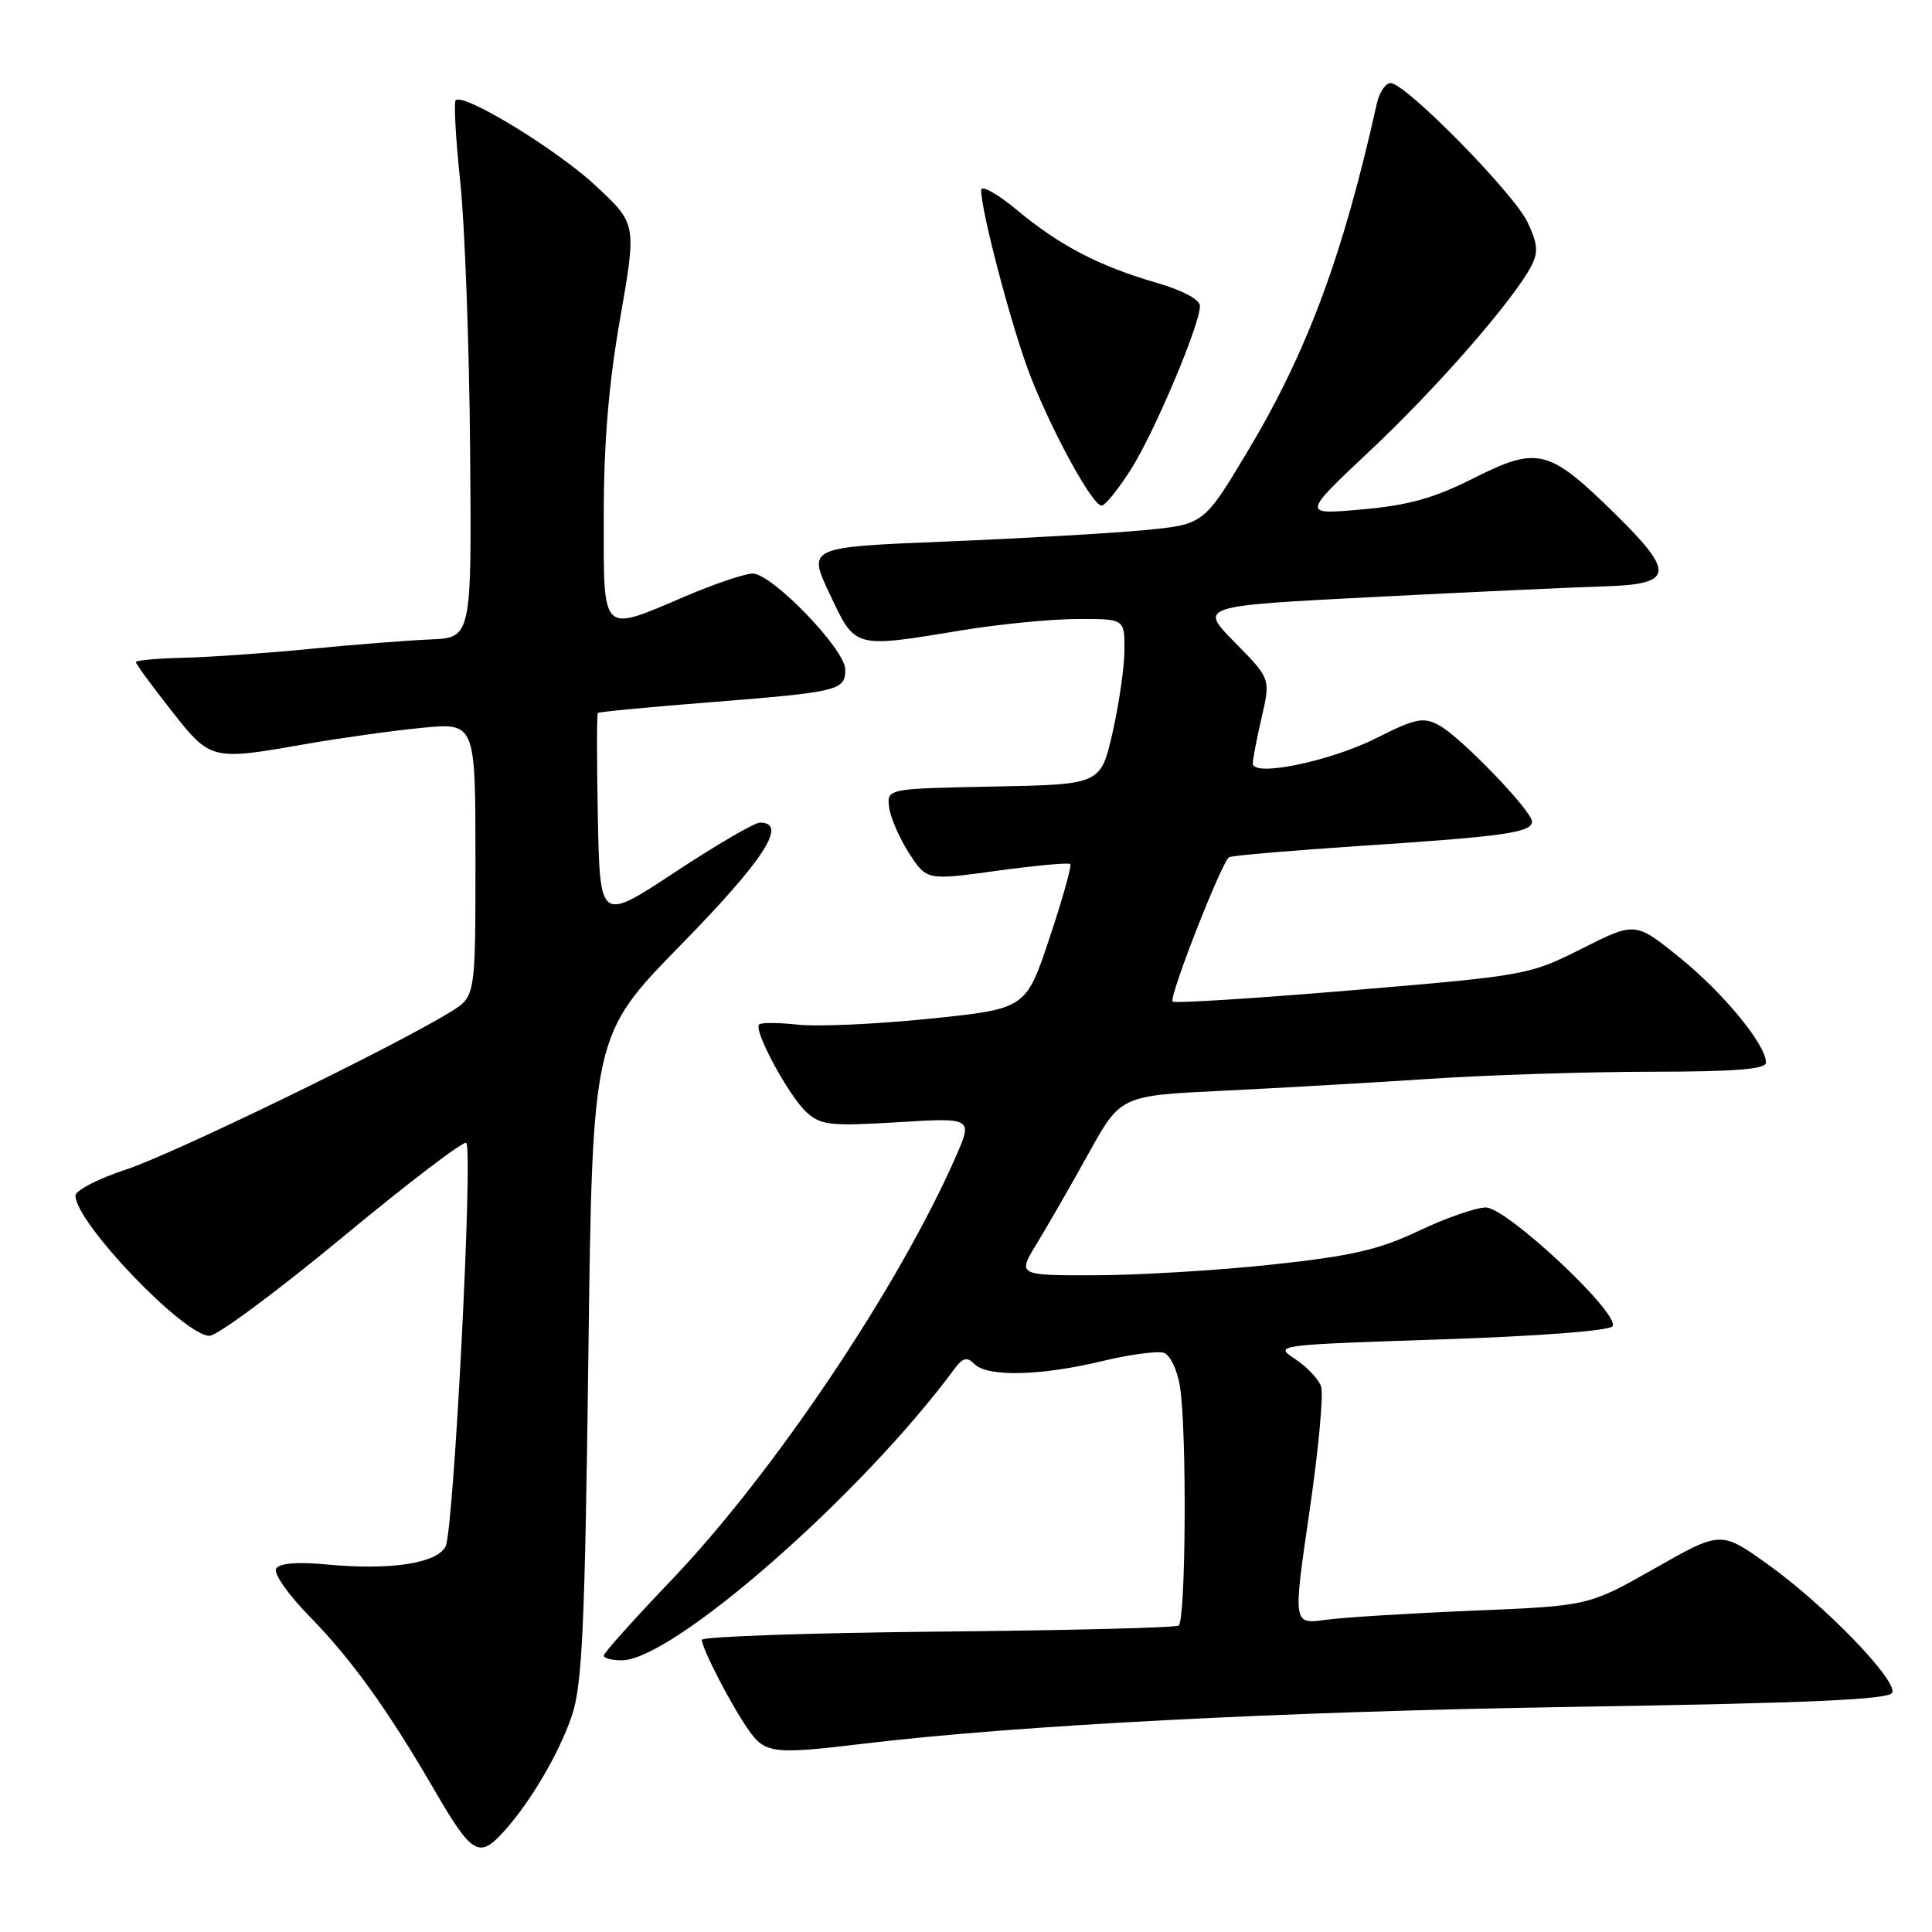 <?xml version="1.0" encoding="UTF-8" standalone="no"?>
<!DOCTYPE svg PUBLIC "-//W3C//DTD SVG 1.1//EN" "http://www.w3.org/Graphics/SVG/1.1/DTD/svg11.dtd" >
<svg xmlns="http://www.w3.org/2000/svg" xmlns:xlink="http://www.w3.org/1999/xlink" version="1.1" viewBox="0 0 256 256">
 <g >
 <path fill="currentColor"
d=" M 66.70 242.75 C 70.27 238.82 74.08 232.35 75.77 227.35 C 77.15 223.27 77.50 215.69 77.96 179.84 C 78.50 137.17 78.50 137.17 90.25 125.17 C 101.25 113.93 104.44 109.00 100.70 109.00 C 99.98 109.00 94.92 111.95 89.45 115.56 C 79.50 122.12 79.50 122.12 79.22 108.42 C 79.07 100.89 79.07 94.61 79.22 94.47 C 79.37 94.32 86.03 93.69 94.00 93.06 C 111.20 91.69 112.00 91.50 112.00 88.71 C 112.00 86.05 102.30 76.00 99.73 76.00 C 98.72 76.00 94.72 77.35 90.84 79.00 C 79.52 83.82 80.00 84.30 80.00 68.31 C 80.00 58.72 80.65 50.88 82.18 42.14 C 84.36 29.66 84.36 29.66 78.90 24.58 C 73.71 19.76 61.41 12.26 60.38 13.29 C 60.11 13.56 60.39 18.44 60.99 24.14 C 61.59 29.84 62.18 45.75 62.29 59.50 C 62.50 84.50 62.50 84.50 57.00 84.73 C 53.98 84.86 46.78 85.42 41.00 85.99 C 35.22 86.56 27.69 87.08 24.25 87.16 C 20.81 87.24 18.00 87.50 18.00 87.73 C 18.00 87.97 20.09 90.83 22.65 94.08 C 27.92 100.79 27.94 100.80 40.57 98.58 C 45.01 97.80 51.87 96.84 55.82 96.45 C 63.00 95.74 63.00 95.74 63.00 113.89 C 63.00 132.03 63.00 132.03 59.75 134.05 C 52.37 138.62 23.02 152.89 16.75 154.95 C 13.04 156.17 10.00 157.73 10.00 158.43 C 10.00 161.98 24.37 177.00 27.76 177.00 C 28.78 177.00 36.71 171.12 45.40 163.93 C 54.08 156.74 61.45 151.12 61.78 151.44 C 62.71 152.37 60.12 202.90 59.04 204.92 C 57.85 207.16 51.75 208.09 43.39 207.31 C 39.40 206.93 37.04 207.12 36.59 207.85 C 36.21 208.47 38.17 211.28 41.06 214.23 C 46.56 219.85 51.34 226.49 57.45 237.00 C 62.52 245.75 63.45 246.32 66.70 242.75 Z  M 114.50 231.04 C 134.70 228.61 169.97 226.78 208.42 226.17 C 240.19 225.66 250.43 225.20 250.74 224.27 C 251.32 222.53 241.67 212.59 234.26 207.30 C 228.03 202.84 228.03 202.84 219.26 207.82 C 210.50 212.79 210.50 212.79 195.21 213.42 C 186.80 213.77 177.98 214.31 175.62 214.64 C 171.33 215.23 171.33 215.23 173.50 200.36 C 174.70 192.19 175.40 184.69 175.05 183.71 C 174.71 182.73 173.16 181.09 171.60 180.07 C 168.80 178.23 168.91 178.21 190.91 177.48 C 204.02 177.04 213.30 176.33 213.67 175.73 C 214.69 174.08 199.65 160.00 196.88 160.00 C 195.57 160.00 191.57 161.39 188.00 163.09 C 182.68 165.61 179.14 166.42 168.50 167.57 C 161.35 168.33 150.84 168.97 145.15 168.98 C 134.80 169.00 134.80 169.00 137.40 164.75 C 138.83 162.41 141.91 157.05 144.24 152.84 C 148.49 145.18 148.49 145.18 161.99 144.53 C 169.42 144.17 181.80 143.46 189.50 142.95 C 197.20 142.44 210.36 142.02 218.75 142.01 C 229.91 142.00 234.00 141.68 234.00 140.80 C 234.00 138.43 228.40 131.61 222.61 126.92 C 216.69 122.13 216.69 122.13 209.62 125.69 C 202.64 129.20 202.26 129.27 179.20 131.21 C 166.35 132.29 155.63 132.97 155.38 132.71 C 154.84 132.18 161.88 114.19 162.86 113.59 C 163.21 113.37 171.15 112.69 180.50 112.07 C 199.30 110.84 203.00 110.31 203.00 108.86 C 203.00 107.45 193.50 97.60 190.68 96.10 C 188.59 94.98 187.57 95.18 182.40 97.79 C 176.24 100.89 166.00 103.00 166.00 101.17 C 166.00 100.61 166.53 97.85 167.18 95.04 C 168.36 89.93 168.36 89.93 163.61 85.11 C 158.86 80.29 158.86 80.29 182.18 79.10 C 195.01 78.44 208.65 77.81 212.49 77.70 C 221.76 77.43 222.01 75.97 214.12 68.20 C 205.26 59.47 203.77 59.08 195.36 63.32 C 190.02 66.01 186.68 66.95 180.49 67.50 C 172.50 68.22 172.50 68.22 181.56 59.70 C 190.41 51.39 200.55 39.76 202.91 35.24 C 203.85 33.42 203.76 32.29 202.41 29.45 C 200.58 25.59 186.24 11.01 184.27 11.01 C 183.59 11.00 182.76 12.24 182.43 13.75 C 177.92 33.99 173.19 46.69 165.20 60.00 C 159.50 69.50 159.50 69.50 151.50 70.26 C 147.10 70.67 135.29 71.35 125.25 71.76 C 107.00 72.50 107.00 72.50 109.96 78.75 C 113.38 85.98 113.04 85.89 127.50 83.51 C 132.45 82.70 139.31 82.03 142.75 82.02 C 149.00 82.00 149.00 82.00 149.00 86.05 C 149.00 88.28 148.29 93.22 147.43 97.03 C 145.85 103.95 145.85 103.95 131.68 104.22 C 117.50 104.50 117.50 104.50 117.82 107.00 C 118.00 108.38 119.20 111.11 120.47 113.08 C 122.80 116.66 122.80 116.66 132.12 115.38 C 137.25 114.68 141.61 114.28 141.82 114.49 C 142.03 114.70 140.80 119.11 139.07 124.28 C 135.94 133.68 135.94 133.68 123.12 134.99 C 116.07 135.71 108.23 136.06 105.69 135.77 C 103.15 135.49 100.86 135.48 100.58 135.75 C 99.81 136.52 104.55 145.29 106.89 147.40 C 108.77 149.10 110.06 149.24 118.96 148.70 C 128.94 148.09 128.94 148.09 126.55 153.49 C 118.88 170.83 102.41 195.31 88.93 209.41 C 84.02 214.55 80.00 219.03 80.00 219.38 C 80.00 219.72 81.07 220.00 82.39 220.00 C 89.12 220.00 114.15 198.08 126.45 181.41 C 127.58 179.88 128.12 179.75 129.13 180.75 C 130.88 182.48 137.92 182.31 146.02 180.36 C 149.76 179.46 153.47 178.97 154.26 179.27 C 155.06 179.58 156.00 181.55 156.34 183.66 C 157.28 189.31 157.14 214.80 156.17 215.40 C 155.71 215.68 141.31 216.04 124.17 216.20 C 107.03 216.37 93.00 216.86 93.00 217.29 C 93.00 218.44 96.94 226.05 99.20 229.25 C 101.39 232.36 102.48 232.49 114.50 231.04 Z  M 149.82 62.25 C 152.94 57.36 159.00 43.03 159.00 40.54 C 159.00 39.70 156.73 38.48 153.28 37.48 C 145.58 35.24 140.44 32.56 134.75 27.83 C 132.14 25.66 130.00 24.47 130.01 25.19 C 130.02 28.17 134.22 43.96 136.60 50.00 C 139.59 57.58 144.78 67.00 145.97 67.00 C 146.42 67.00 148.16 64.86 149.82 62.25 Z "/>
</g>
</svg>